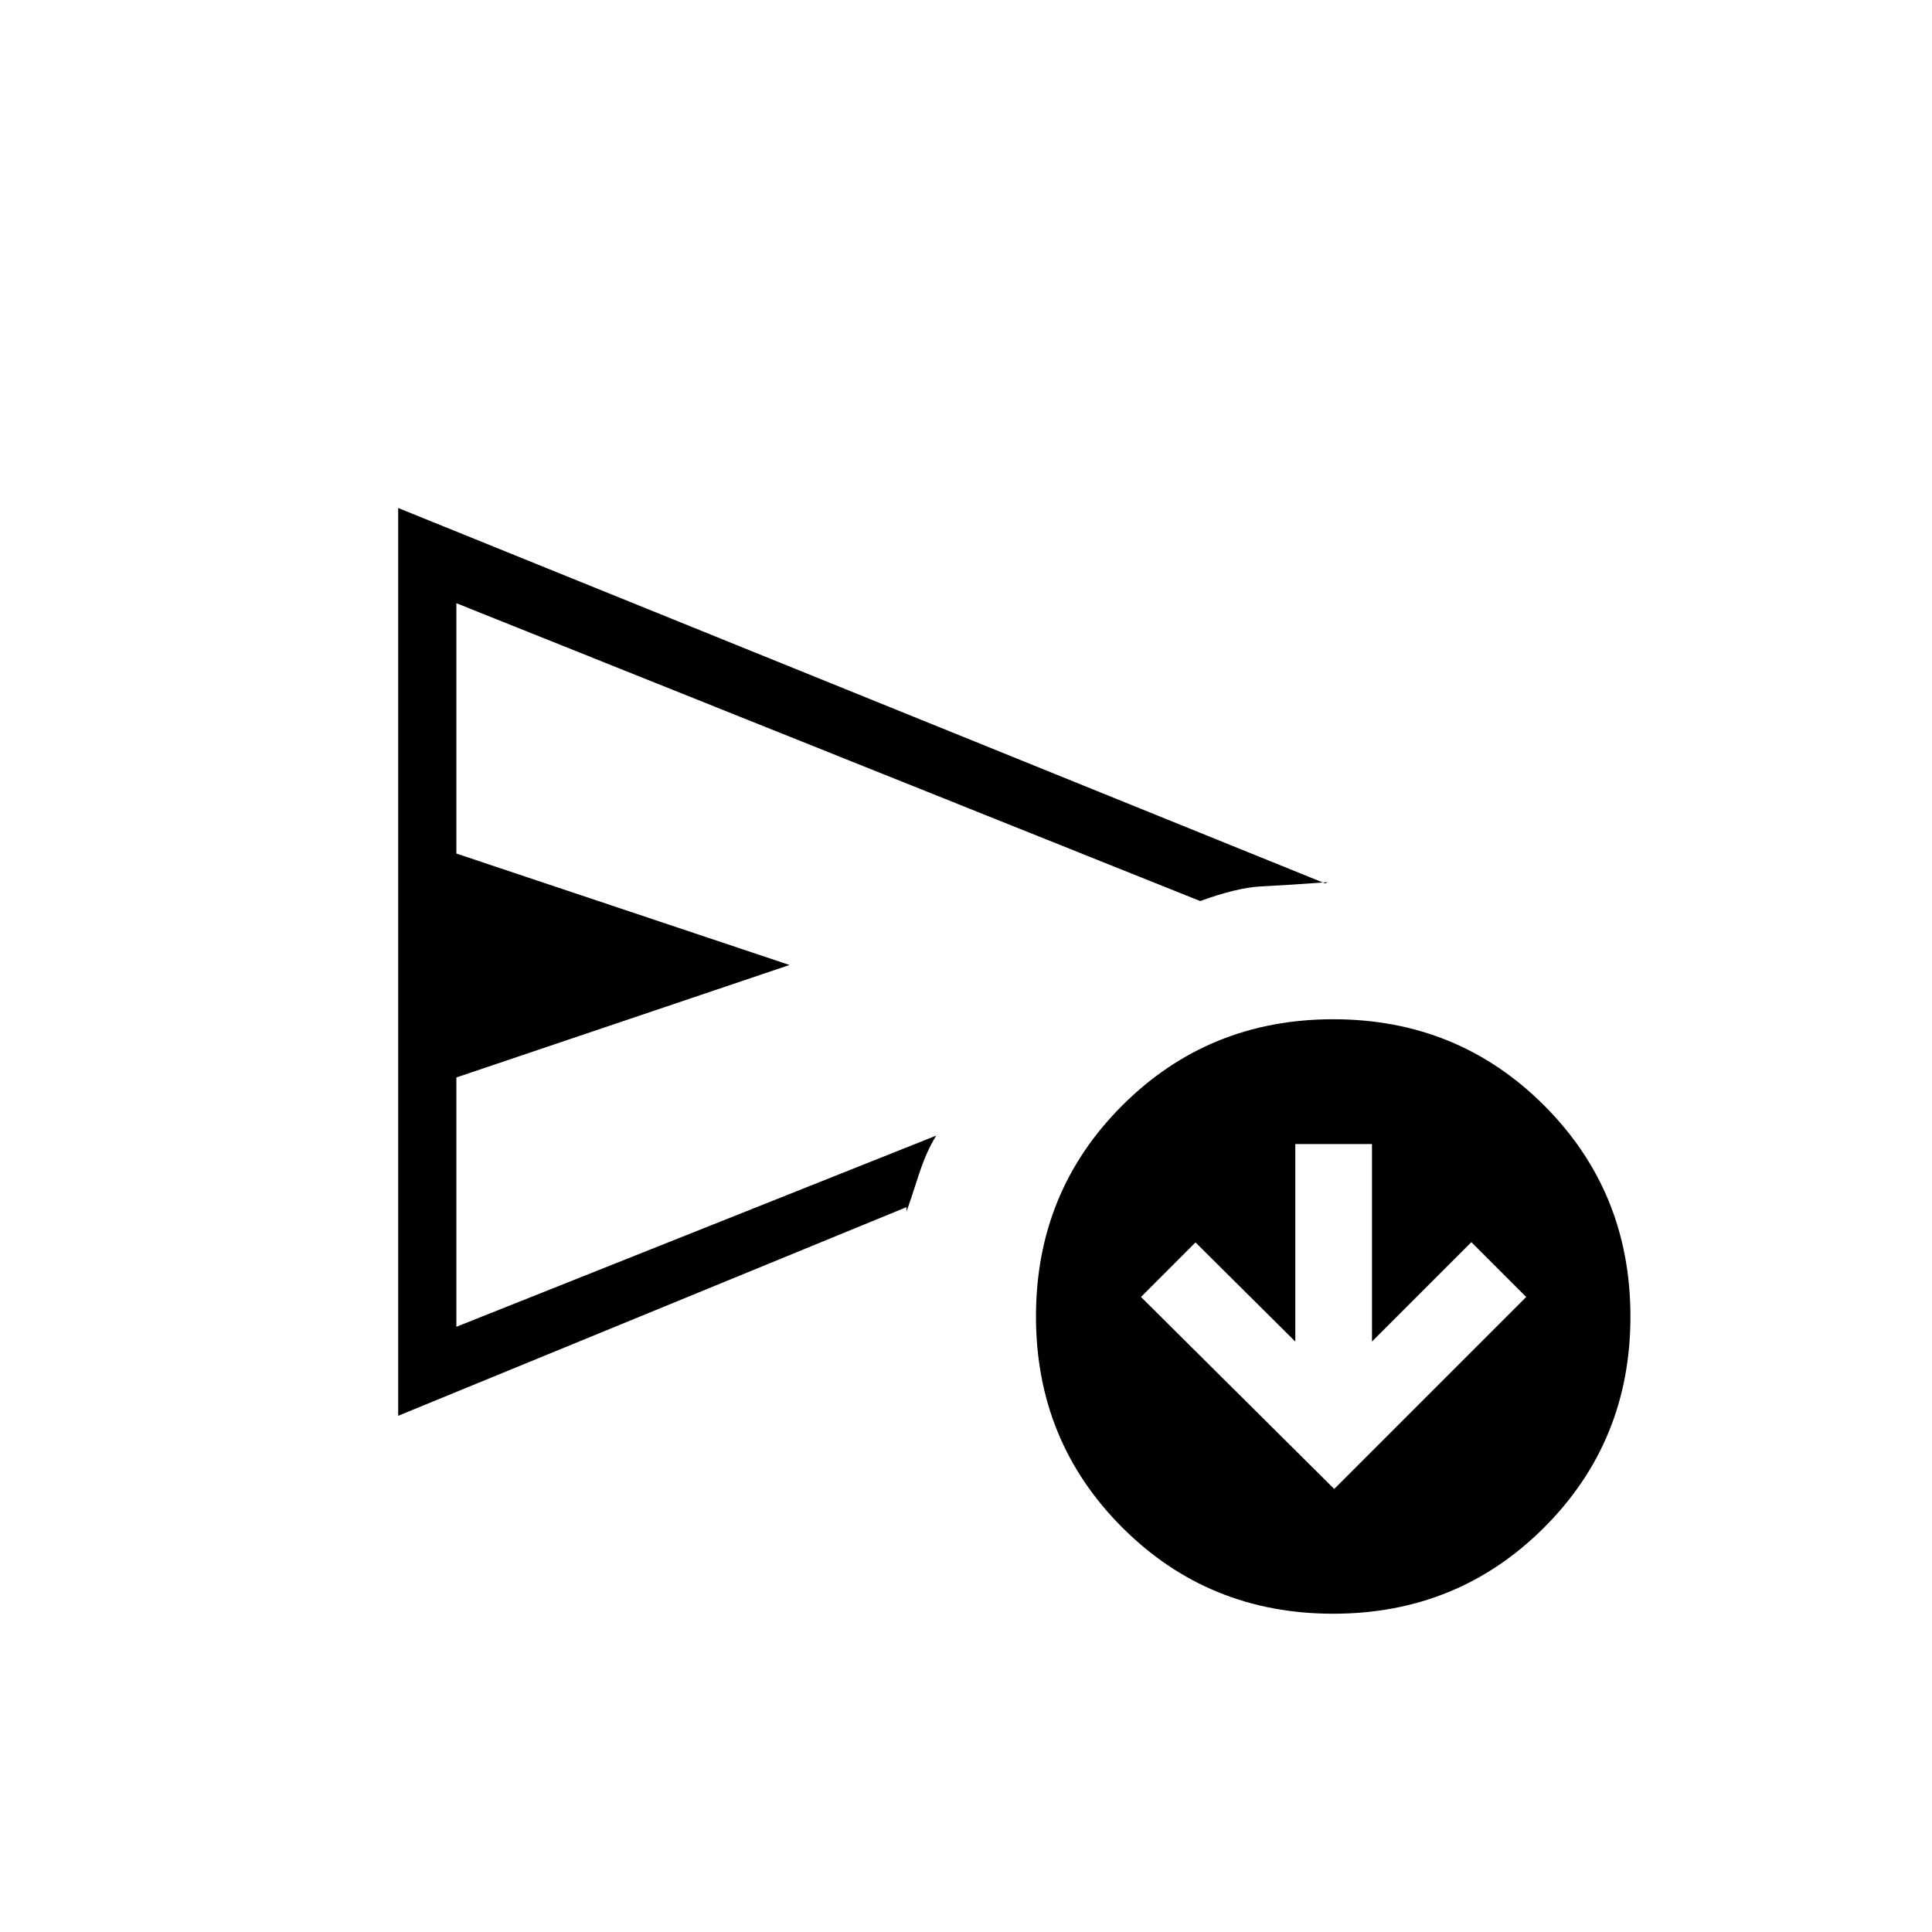 <svg xmlns="http://www.w3.org/2000/svg" height="20" viewBox="0 -960 960 960" width="20"><path d="m662.96-220.15 95.39-95.39-27.23-27.23-49.39 49.39v-98.16h-38.1v98.16l-49.59-49.27-27.08 27.11 96 95.39ZM197.85-256.5v-451.08l460.5 186.5q.57-.11.98-.36.4-.25.98-.25-21.33 1.54-33.49 2.13-12.17.6-30.44 7.29l-369.61-148v124.39l165.54 55.38-165.54 55.88v123.89l238.46-95q-4.92 7.73-8.9 20.13-3.98 12.41-5.87 17.56V-360.19L197.85-256.5Zm464.59 98.35q-61.98 0-104.82-42.88-42.85-42.87-42.85-104.84 0-61.98 42.87-104.82 42.87-42.85 104.85-42.85 61.97 0 104.82 42.87 42.84 42.88 42.84 104.85 0 61.97-42.87 104.82-42.87 42.85-104.84 42.85ZM226.77-421.73V-660.27v359.54-121Z"/></svg>